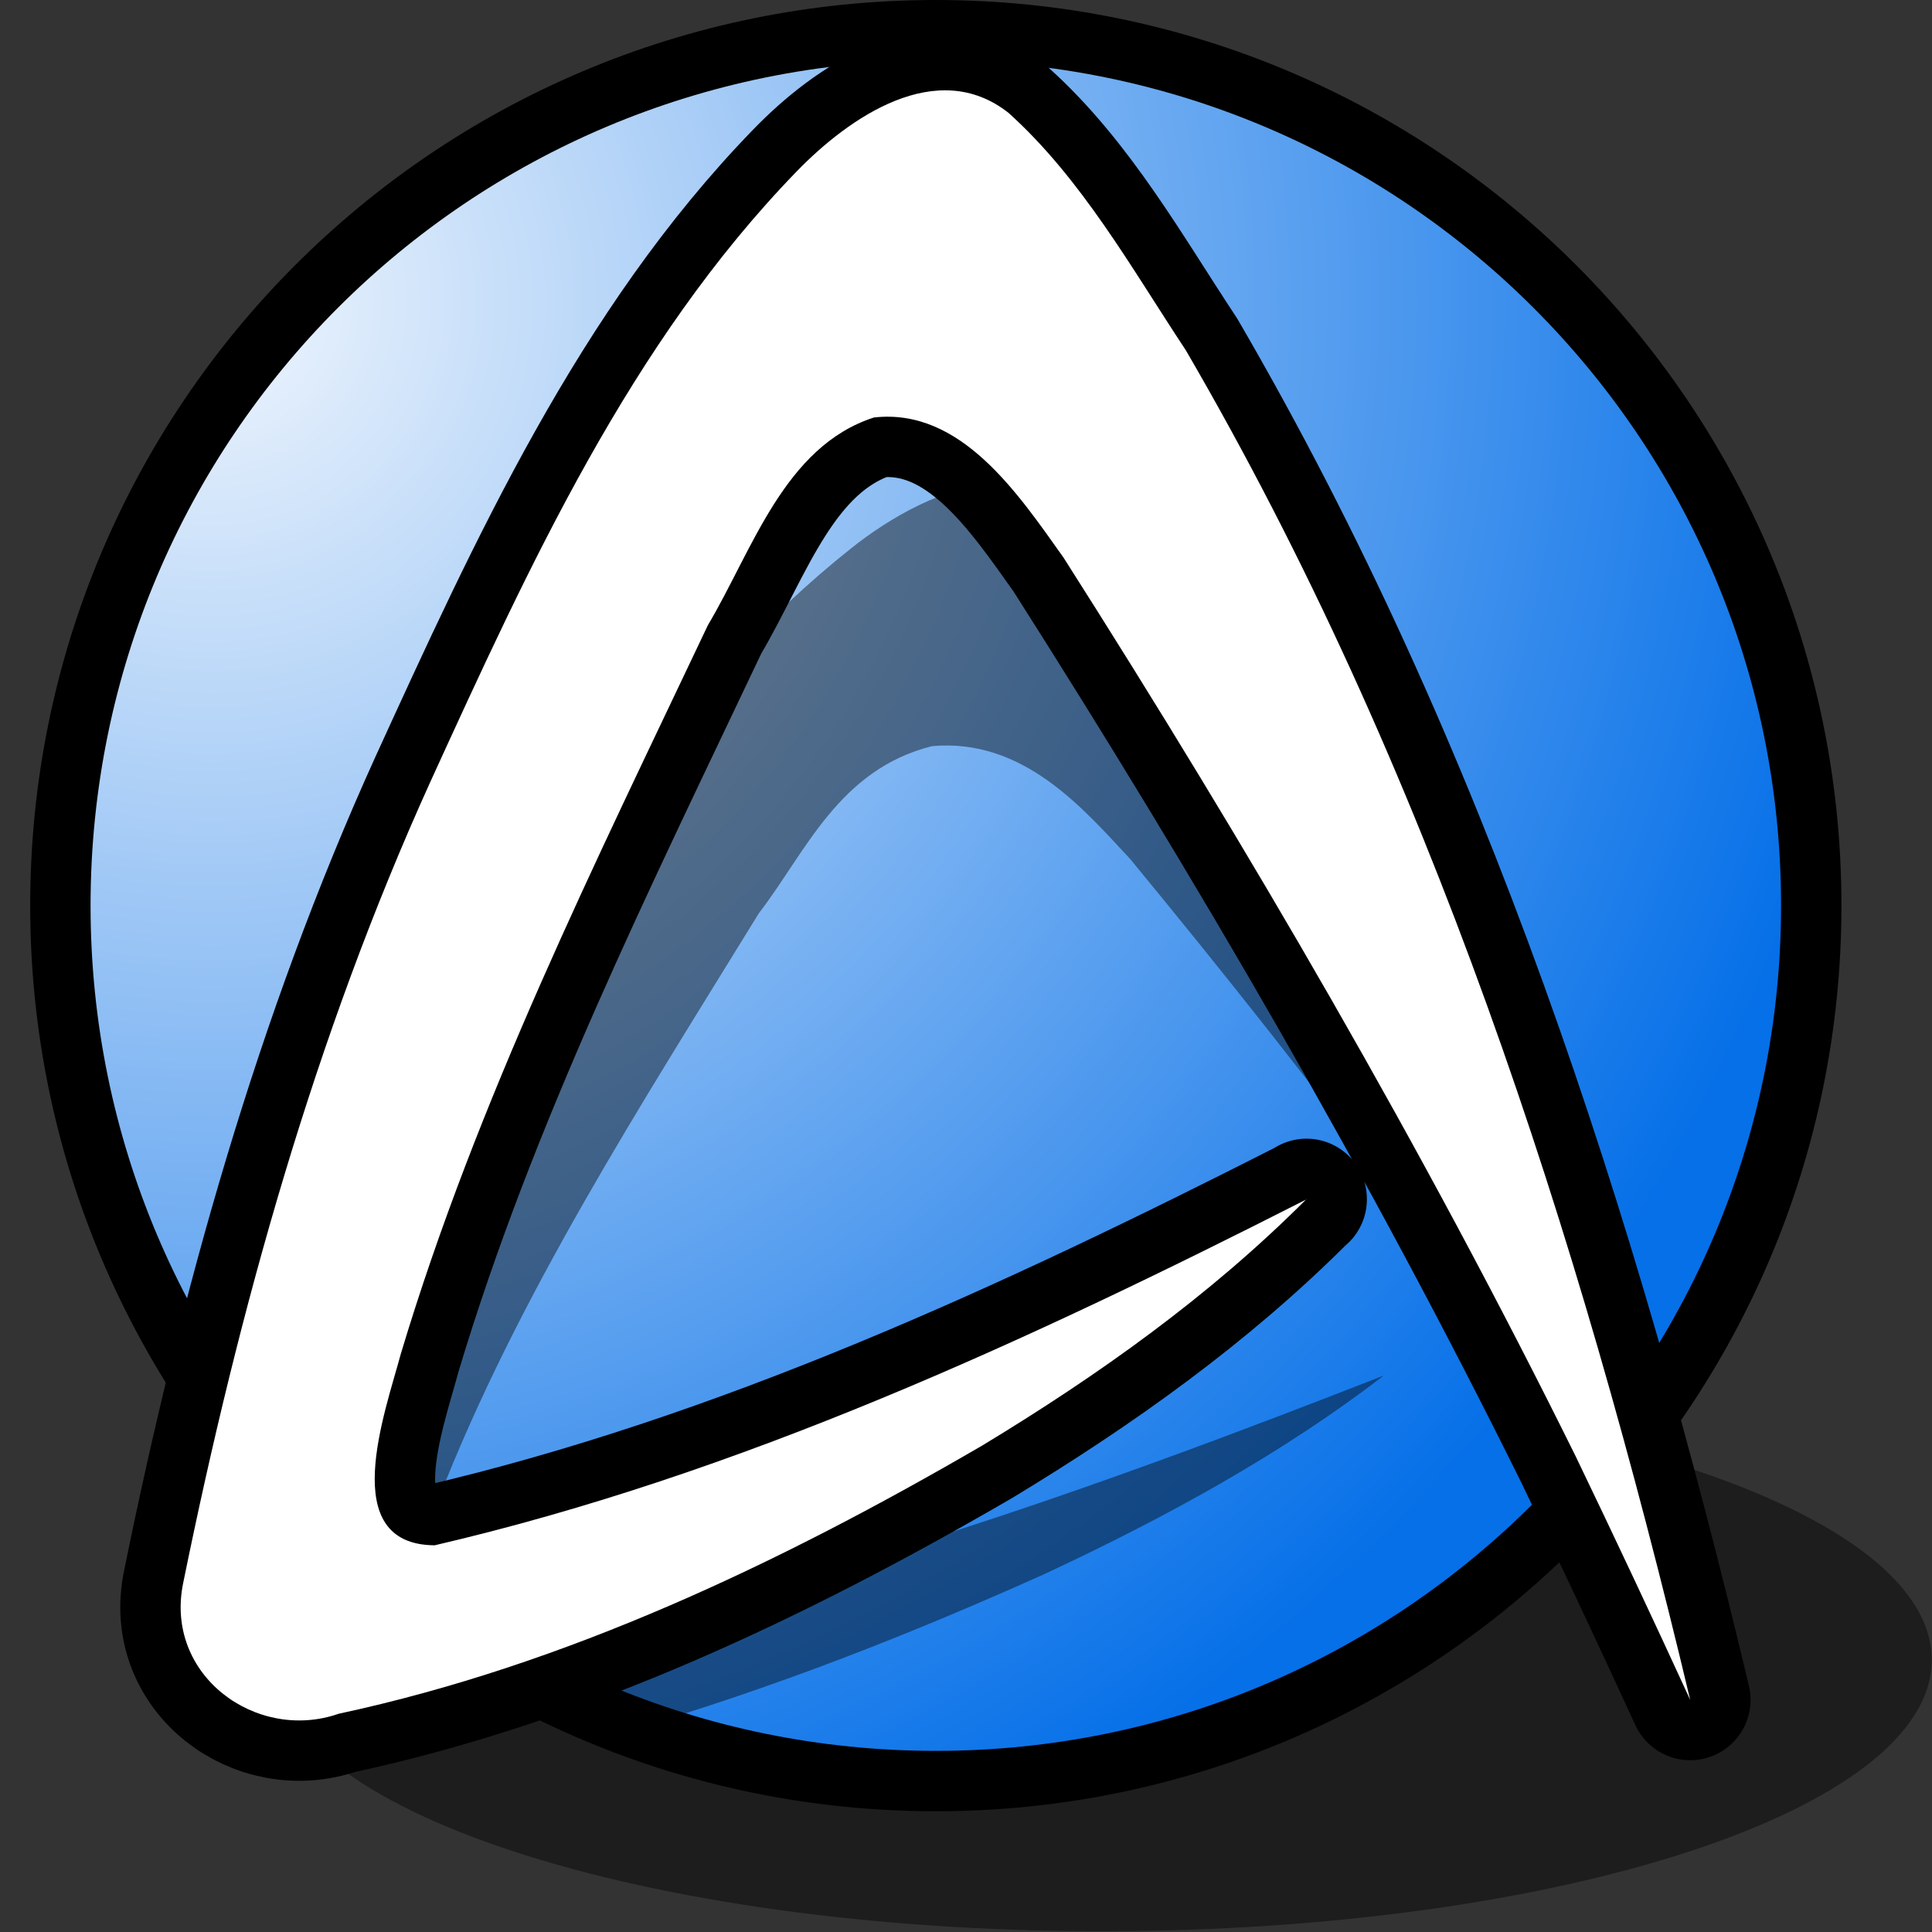<?xml version="1.0" encoding="UTF-8" standalone="yes"?>
<svg version="1.1" width="64" height="64" color-interpolation="linearRGB"
     xmlns:svg="http://www.w3.org/2000/svg" xmlns="http://www.w3.org/2000/svg">
 <rect width="100%" height="100%" fill="#333333" stroke="none"/>
 <g>
  <path style="fill:none; stroke:#000000; stroke-width:4"
        d="M60 32C60 47.46 47.46 60 32 60C16.52 60 4 47.46 4 32C4 16.52 16.52 4 32 4C47.46 4 60 16.52 60 32V32z"
        transform="matrix(1,0,0,1,-1,-2)"
  />
  <path style="fill:#000000; fill-opacity:0.435"
        d="M60 33C60 48.46 47.46 61 32 61C16.52 61 4 48.46 4 33C4 17.52 16.52 5 32 5C47.46 5 60 17.52 60 33V33z"
        transform="matrix(0.982,0,0,0.321,5.071,44.393)"
  />
  <radialGradient id="gradient0" gradientUnits="userSpaceOnUse" cx="0" cy="0" r="64" gradientTransform="matrix(0.875,0,0,0.891,8,12)">
   <stop offset="0" stop-color="#f0f6fd"/>
   <stop offset="1" stop-color="#0670e8"/>
  </radialGradient>
  <path style="fill:url(#gradient0)"
        d="M60 32C60 47.46 47.46 60 32 60C16.52 60 4 47.46 4 32C4 16.52 16.52 4 32 4C47.46 4 60 16.52 60 32V32z"
        transform="matrix(1,0,0,1,-1,-2)"
  />
  <path style="fill:#000000; fill-opacity:0.435"
        d="M32.08 6C30.34 6.1 28.58 7.45 27.38 8.69C21.89 14.35 18.53 21.75 15.26 28.89C12.51 34.94 10.46 41.27 8.83 47.72C10.18 49.68 11.77 51.47 13.56 53.03C13.07 51.59 13.92 49.17 14.28 47.84C16.8 39.45 20.72 31.58 24.45 23.71C25.93 21.22 26.98 17.79 29.95 16.83C32.84 16.5 34.73 19.38 36.23 21.47C42.22 30.9 47.88 40.57 52.87 50.59C53.36 50.05 53.83 49.49 54.28 48.91C50.89 36.96 46.5 25.29 40.28 14.6C38.48 11.88 36.84 8.93 34.41 6.74C33.67 6.15 32.88 5.95 32.08 6V6z
           M44.28 42.73C35.03 47.43 25.5 51.84 15.4 54.19C15.21 54.18 15.04 54.17 14.89 54.14C16.54 55.42 18.35 56.5 20.25 57.37C24.85 55.63 29.28 53.37 33.53 50.89C37.38 48.56 41.08 45.93 44.28 42.73V42.73z"
        transform="matrix(1.044,0,0,0.805,-0.389,11.168)"
  />
  <path style="fill:none; stroke:#000000; stroke-width:4; stroke-linecap:round; stroke-linejoin:round"
        d="M44.28 41.73C35.03 46.43 25.5 50.84 15.4 53.19C12.14 53.17 13.75 48.81 14.28 46.84C16.8 38.45 20.72 30.58 24.45 22.71C25.93 20.22 26.98 16.79 29.95 15.83C32.84 15.5 34.74 18.38 36.23 20.47C42.36 30.1 48.13 40 53.2 50.25C54.49 52.93 55.75 55.61 56.99 58.31C53.29 42.78 48.31 27.38 40.28 13.6C38.48 10.88 36.84 7.93 34.41 5.74C32.04 3.87 29.13 5.88 27.38 7.69C21.89 13.35 18.53 20.74 15.26 27.89C11.43 36.33 8.92 45.34 7.07 54.43C6.43 57.5 9.5 59.72 12.22 58.77C19.77 57.15 26.86 53.77 33.53 49.89C37.38 47.56 41.08 44.93 44.28 41.72C44.28 41.73 44.28 41.73 44.28 41.73V41.73z"
        transform="matrix(1,0,0,1,-1,-2)"
  />
  <path style="fill:#ffffff"
        d="M44.28 41.73C35.03 46.43 25.5 50.84 15.4 53.19C12.14 53.17 13.75 48.81 14.28 46.84C16.8 38.45 20.72 30.58 24.45 22.71C25.93 20.22 26.98 16.79 29.95 15.83C32.84 15.5 34.74 18.38 36.23 20.47C42.36 30.1 48.13 40 53.2 50.25C54.49 52.93 55.75 55.61 56.99 58.31C53.29 42.78 48.31 27.38 40.28 13.6C38.48 10.88 36.84 7.93 34.41 5.74C32.04 3.87 29.13 5.88 27.38 7.69C21.89 13.35 18.53 20.74 15.26 27.89C11.43 36.33 8.92 45.34 7.07 54.43C6.43 57.5 9.5 59.72 12.22 58.77C19.77 57.15 26.86 53.77 33.53 49.89C37.38 47.56 41.08 44.93 44.28 41.72C44.28 41.73 44.28 41.73 44.28 41.73V41.73z"
        transform="matrix(1,0,0,1,-1,-2)"
  />
 </g>
</svg>

